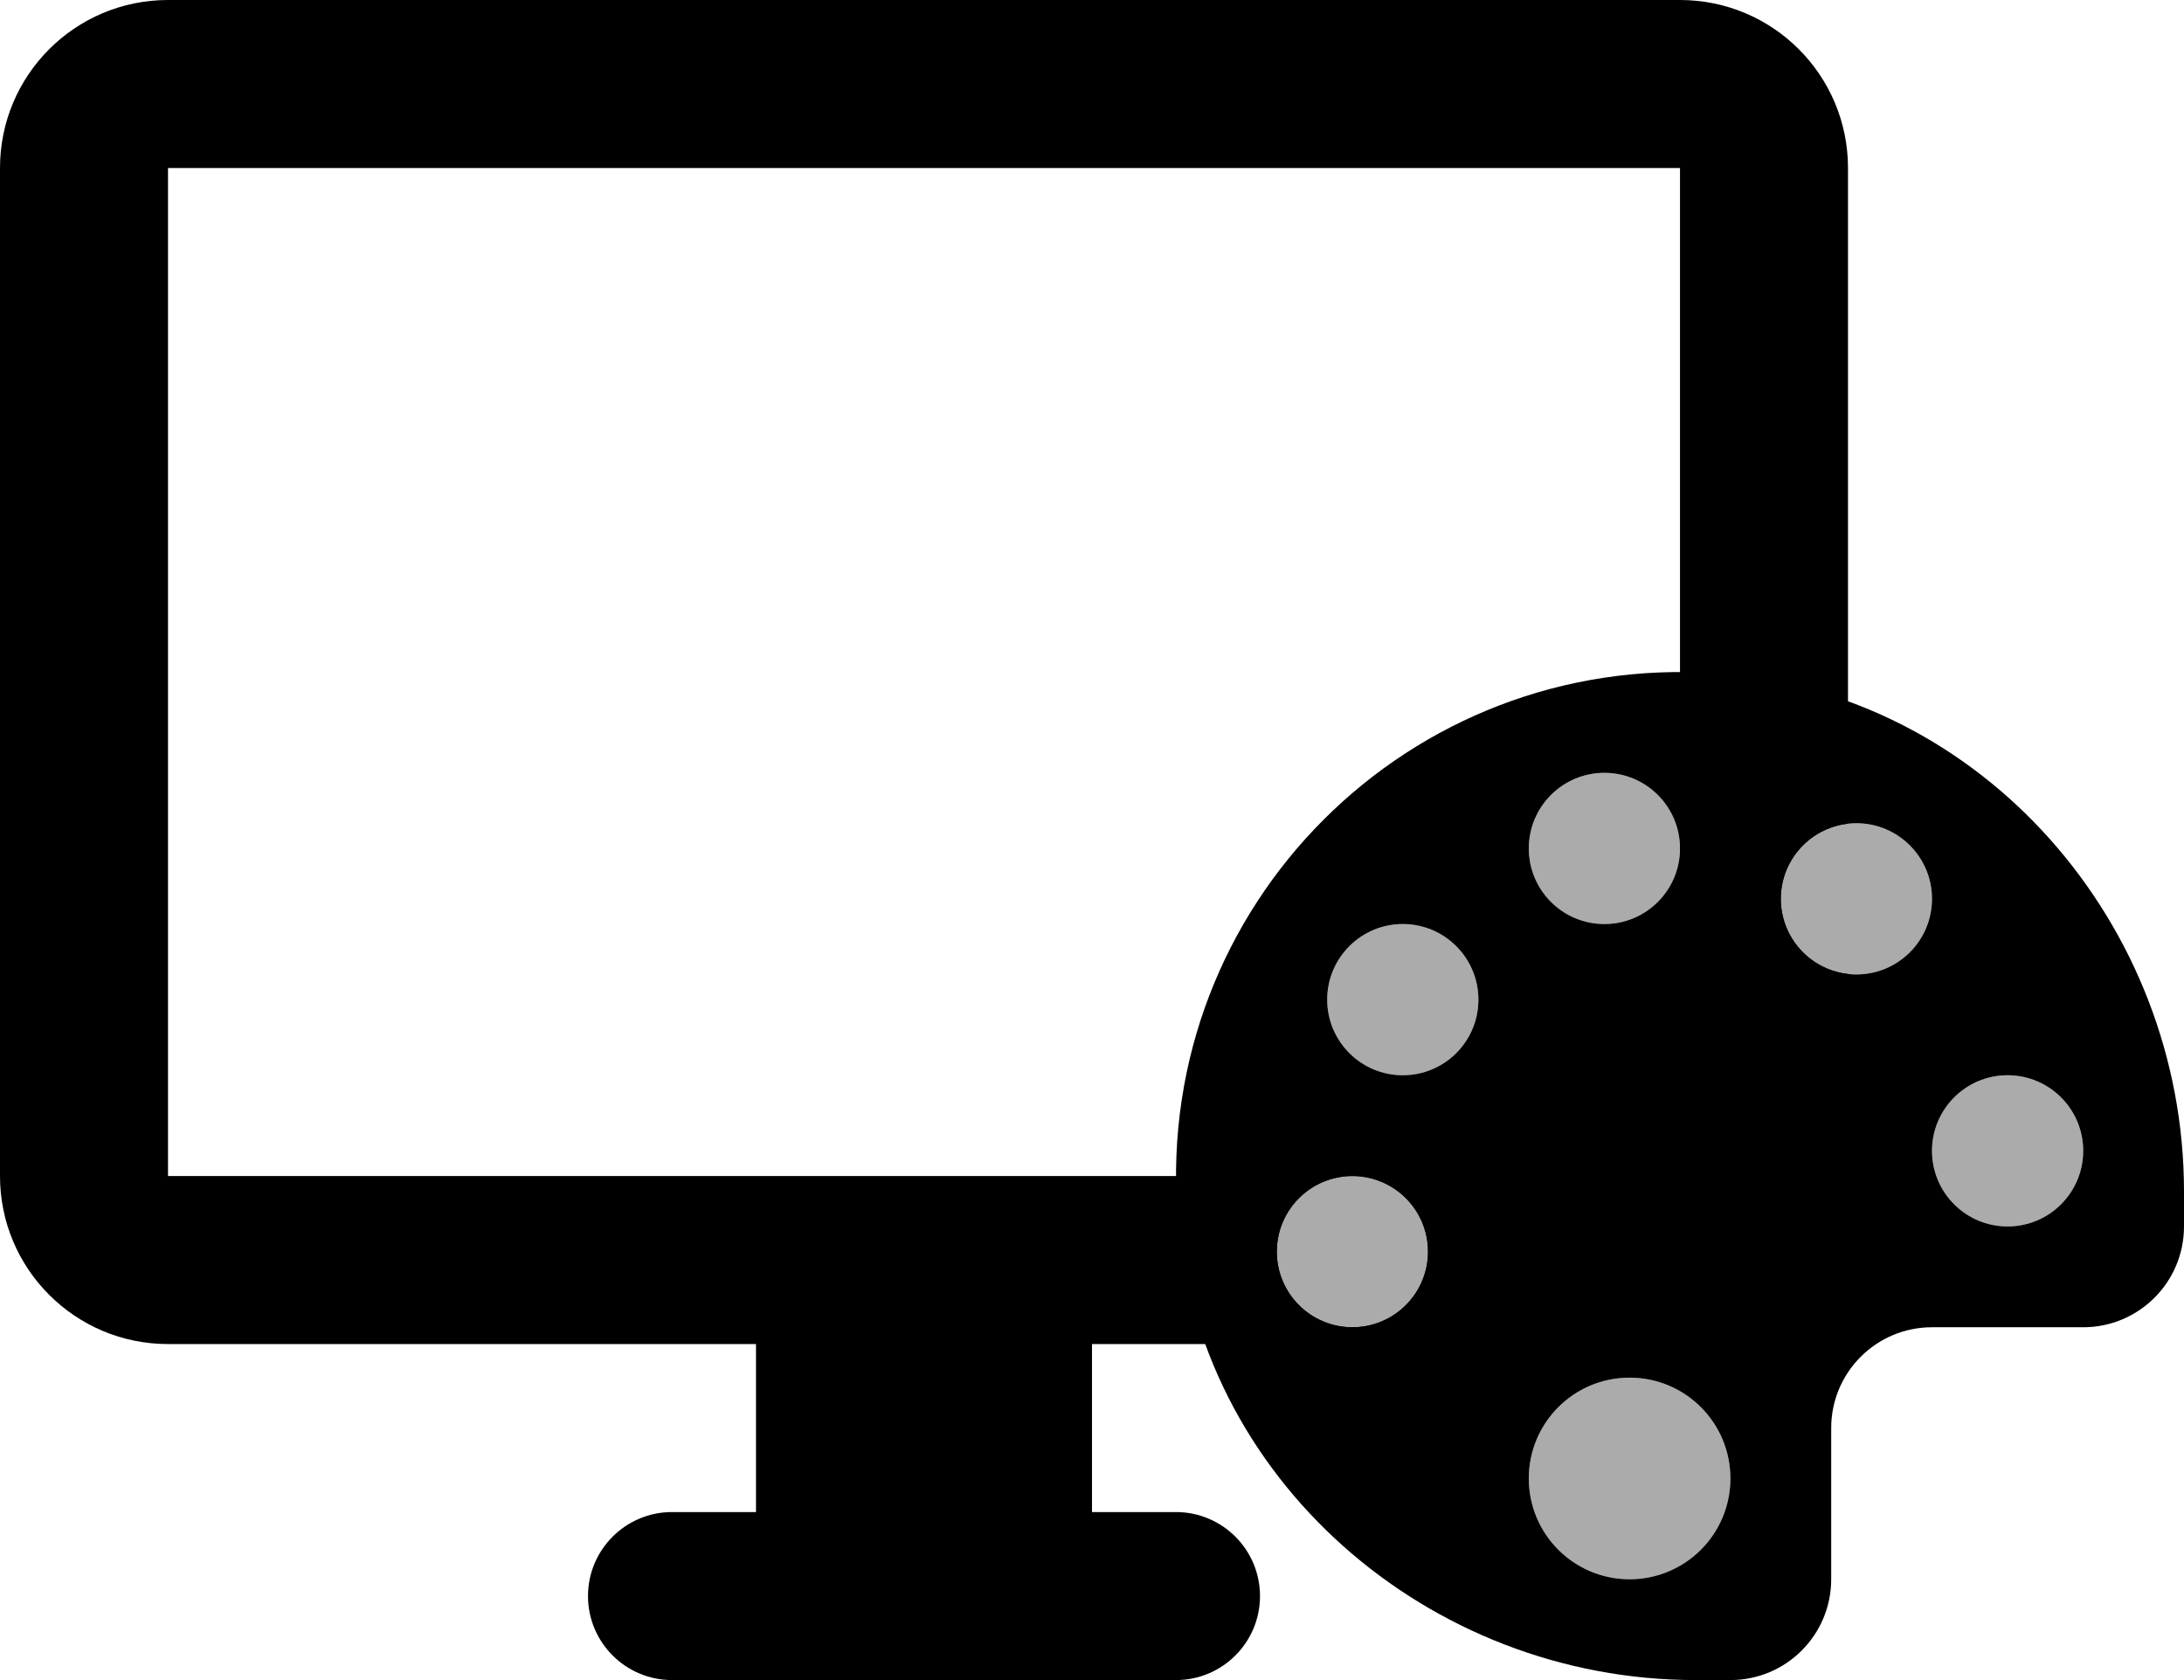 <svg viewBox="0 0 26 20" fill="none" xmlns="http://www.w3.org/2000/svg">
<path d="M2 0C0.895 0 0 0.895 0 2V14C0 15.105 0.895 16 2 16H9V18H8C7.448 18 7 18.448 7 19C7 19.552 7.448 20 8 20H14C14.552 20 15 19.552 15 19C15 18.448 14.552 18 14 18H13V16H20C21.105 16 22 15.105 22 14V2C22 0.895 21.105 0 20 0H2ZM2 2H20V14H2V2Z" fill="black"/>
<path d="M19.1 9.2C19.597 9.2 20 9.603 20 10.1C20 10.597 19.597 11 19.1 11C18.603 11 18.2 10.597 18.2 10.1C18.2 9.603 18.603 9.2 19.1 9.2Z" fill="#ababab"/>
<path d="M22.1 11.6C21.603 11.6 21.2 11.197 21.2 10.7C21.2 10.203 21.603 9.8 22.1 9.8C22.597 9.8 23 10.203 23 10.7C23 11.197 22.597 11.6 22.1 11.6Z" fill="#ababab"/>
<path d="M23.9 14.6C23.403 14.6 23 14.197 23 13.7C23 13.203 23.403 12.8 23.9 12.8C24.397 12.8 24.8 13.203 24.8 13.7C24.8 14.197 24.397 14.6 23.9 14.6Z" fill="#ababab"/>
<path d="M16.7 12.8C16.203 12.8 15.8 12.397 15.8 11.9C15.8 11.403 16.203 11 16.7 11C17.197 11 17.6 11.403 17.6 11.9C17.6 12.397 17.197 12.8 16.7 12.8Z" fill="#ababab"/>
<path d="M16.1 15.8C15.603 15.8 15.2 15.397 15.2 14.9C15.2 14.403 15.603 14 16.1 14C16.597 14 17 14.403 17 14.9C17 15.397 16.597 15.8 16.1 15.8Z" fill="#ababab"/>
<path d="M19.4 18.8C18.737 18.8 18.2 18.263 18.2 17.6C18.2 16.937 18.737 16.4 19.4 16.4C20.063 16.4 20.6 16.937 20.6 17.6C20.6 18.263 20.063 18.8 19.4 18.8Z" fill="#ababab"/>
<path d="M20.428 8.015C16.777 7.762 13.762 10.777 14.015 14.428C14.235 17.601 17.003 20 20.184 20H20.6C21.263 20 21.8 19.463 21.8 18.8V17C21.8 16.337 22.337 15.8 23 15.8H24.8C25.463 15.8 26 15.263 26 14.6V14.184C26 11.004 23.601 8.235 20.428 8.015ZM19.1 9.2C19.597 9.2 20 9.603 20 10.1C20 10.597 19.597 11 19.1 11C18.603 11 18.2 10.597 18.2 10.1C18.2 9.603 18.603 9.2 19.1 9.2ZM16.1 15.8C15.603 15.8 15.2 15.397 15.2 14.9C15.2 14.403 15.603 14 16.1 14C16.597 14 17 14.403 17 14.9C17 15.397 16.597 15.8 16.1 15.8ZM16.7 12.8C16.203 12.8 15.8 12.397 15.8 11.9C15.8 11.403 16.203 11 16.7 11C17.197 11 17.6 11.403 17.6 11.9C17.6 12.397 17.197 12.8 16.7 12.8ZM19.4 18.8C18.737 18.8 18.2 18.263 18.2 17.6C18.2 16.937 18.737 16.4 19.4 16.4C20.063 16.4 20.6 16.937 20.6 17.6C20.6 18.263 20.063 18.8 19.4 18.8ZM22.1 11.6C21.603 11.6 21.2 11.197 21.2 10.7C21.2 10.203 21.603 9.8 22.1 9.8C22.597 9.8 23 10.203 23 10.7C23 11.197 22.597 11.6 22.1 11.6ZM23.9 14.6C23.403 14.6 23 14.197 23 13.7C23 13.203 23.403 12.8 23.9 12.8C24.397 12.8 24.8 13.203 24.8 13.7C24.8 14.197 24.397 14.6 23.9 14.6Z" fill="black"/>
</svg>

